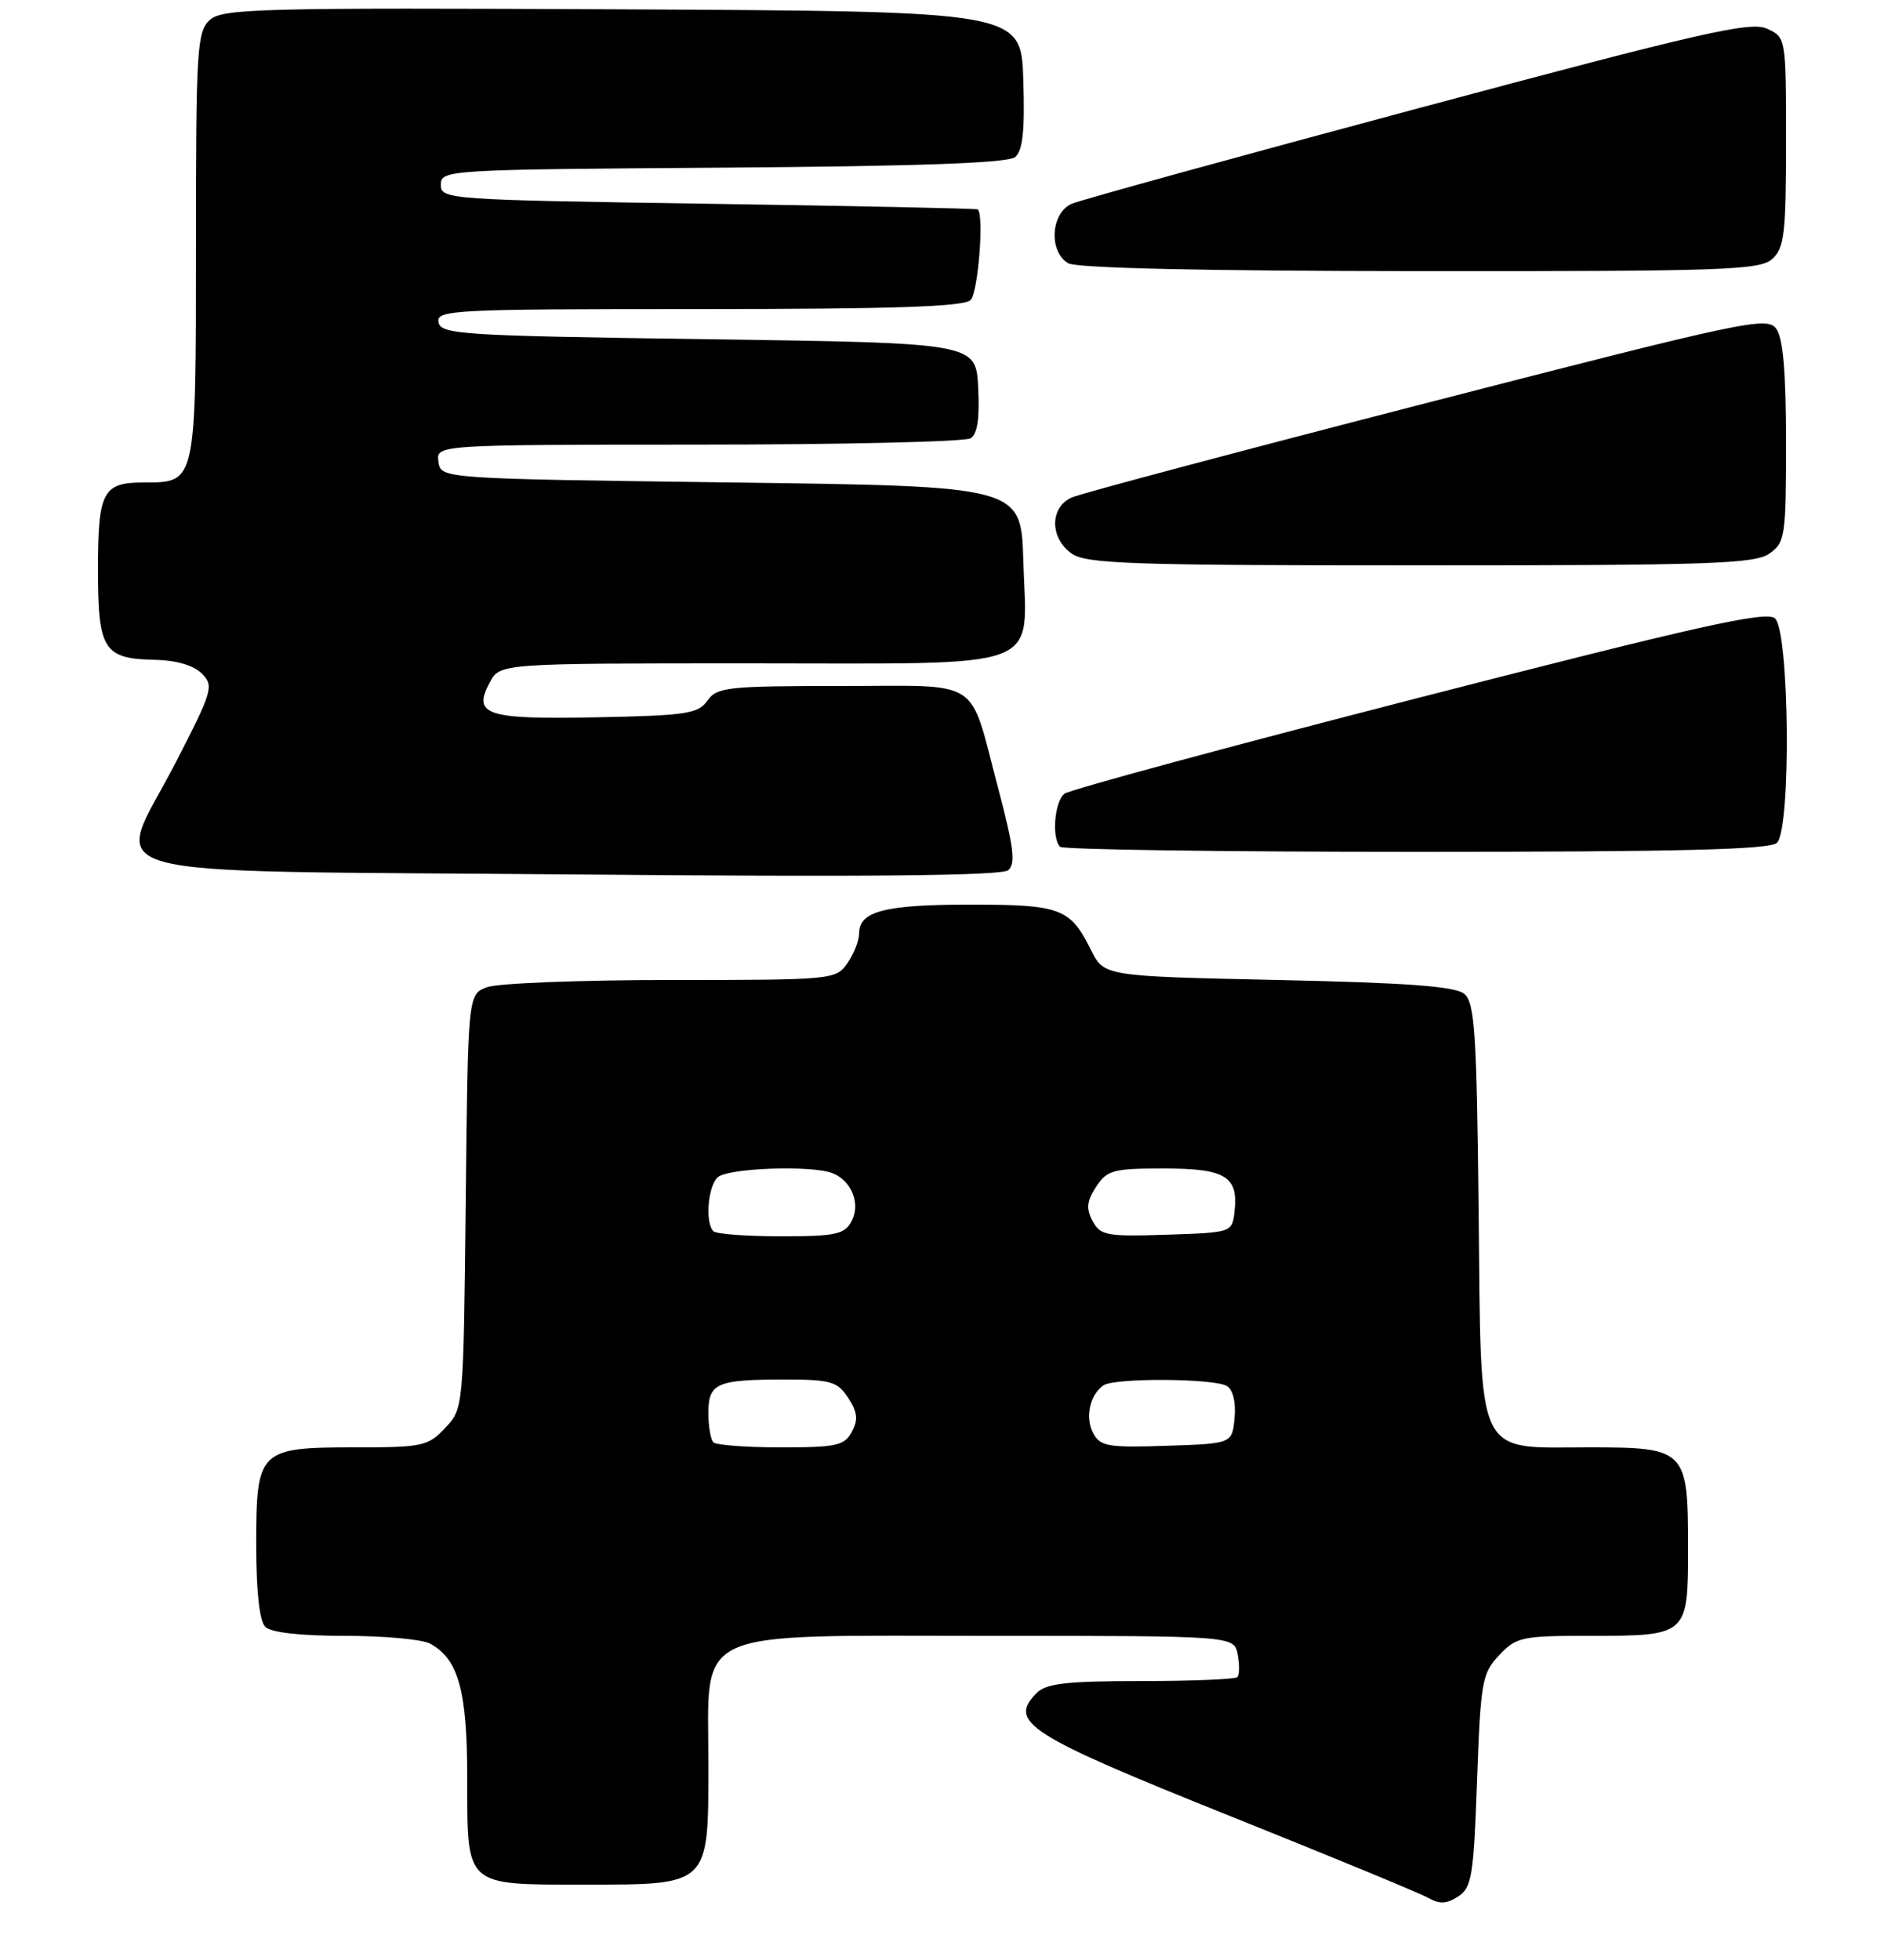 <?xml version="1.0" encoding="UTF-8" standalone="no"?>
<!DOCTYPE svg PUBLIC "-//W3C//DTD SVG 1.1//EN" "http://www.w3.org/Graphics/SVG/1.1/DTD/svg11.dtd" >
<svg xmlns="http://www.w3.org/2000/svg" xmlns:xlink="http://www.w3.org/1999/xlink" version="1.1" viewBox="0 0 250 260">
 <g >
 <path fill="currentColor"
d=" M 196.00 236.21 C 196.47 223.06 196.66 221.99 198.92 219.58 C 201.20 217.16 201.94 217.00 210.74 217.00 C 224.01 217.00 224.00 217.01 224.00 205.29 C 224.00 192.29 223.72 192.00 210.96 192.00 C 195.61 192.00 196.56 194.02 196.21 160.67 C 195.95 136.88 195.69 132.99 194.30 131.84 C 193.11 130.84 186.79 130.37 169.60 130.00 C 146.50 129.50 146.50 129.50 144.76 126.00 C 142.01 120.47 140.74 120.00 128.74 120.00 C 117.41 120.00 114.00 120.88 114.00 123.81 C 114.00 124.77 113.30 126.56 112.44 127.78 C 110.92 129.96 110.48 130.00 89.01 130.00 C 76.98 130.00 66.00 130.43 64.61 130.96 C 62.09 131.92 62.09 131.92 61.80 159.38 C 61.50 186.84 61.50 186.84 59.08 189.42 C 56.80 191.84 56.07 192.00 47.15 192.00 C 34.32 192.00 34.00 192.32 34.00 204.95 C 34.00 211.12 34.43 215.03 35.20 215.80 C 35.96 216.56 39.81 217.00 45.77 217.00 C 50.92 217.00 56.00 217.46 57.06 218.03 C 60.83 220.05 62.00 224.27 62.00 235.88 C 62.00 250.37 61.59 250.00 77.57 250.00 C 94.22 250.00 94.00 250.21 94.00 233.95 C 94.00 215.73 91.20 217.00 131.34 217.00 C 163.77 217.00 163.77 217.00 164.24 219.48 C 164.50 220.84 164.48 222.19 164.19 222.48 C 163.90 222.76 158.15 223.00 151.40 223.00 C 141.59 223.00 138.83 223.31 137.57 224.57 C 133.71 228.44 136.37 230.14 163.02 240.82 C 176.50 246.22 188.43 251.14 189.52 251.76 C 191.02 252.61 191.98 252.57 193.50 251.57 C 195.30 250.40 195.55 248.85 196.00 236.21 Z  M 132.42 104.44 C 128.50 89.66 130.57 91.00 111.59 91.00 C 96.54 91.00 95.14 91.15 93.87 92.94 C 92.65 94.68 91.06 94.92 79.26 95.15 C 64.48 95.45 62.67 94.86 64.99 90.52 C 66.34 88.00 66.34 88.00 99.51 88.00 C 139.33 88.00 136.22 89.17 135.79 74.38 C 135.50 64.50 135.50 64.50 97.00 64.00 C 58.50 63.50 58.50 63.50 58.18 61.25 C 57.86 59.00 57.86 59.00 92.68 58.98 C 111.83 58.98 128.09 58.60 128.80 58.14 C 129.70 57.57 130.01 55.46 129.80 51.41 C 129.50 45.50 129.50 45.50 94.01 45.00 C 61.24 44.54 58.50 44.37 58.19 42.75 C 57.87 41.11 60.05 41.00 92.73 41.00 C 118.52 41.00 127.91 40.69 128.80 39.80 C 129.79 38.81 130.60 28.52 129.75 27.78 C 129.61 27.66 113.53 27.32 94.00 27.03 C 59.34 26.51 58.50 26.45 58.50 24.50 C 58.50 22.54 59.25 22.49 95.91 22.24 C 122.09 22.05 133.74 21.63 134.70 20.84 C 135.72 19.99 136.00 17.37 135.79 10.60 C 135.50 1.50 135.50 1.50 82.59 1.24 C 34.42 1.01 29.51 1.13 27.84 2.65 C 26.14 4.19 26.00 6.41 26.00 32.58 C 26.00 64.20 26.04 64.00 19.13 64.00 C 13.63 64.00 13.00 65.18 13.00 75.58 C 13.00 86.23 13.75 87.41 20.65 87.53 C 23.39 87.59 25.70 88.27 26.77 89.34 C 28.41 90.98 28.23 91.60 23.32 101.14 C 15.15 117.02 9.43 115.41 76.11 116.00 C 115.13 116.35 132.89 116.17 133.78 115.44 C 134.80 114.59 134.53 112.40 132.42 104.44 Z  M 235.80 111.80 C 237.70 109.90 237.45 83.62 235.52 82.02 C 234.32 81.02 225.34 83.03 188.27 92.56 C 163.10 99.03 141.94 104.76 141.25 105.29 C 139.93 106.30 139.53 111.20 140.67 112.33 C 141.03 112.70 162.32 113.00 187.97 113.00 C 222.90 113.00 234.90 112.70 235.80 111.80 Z  M 234.78 73.44 C 236.88 71.97 237.00 71.20 237.00 58.63 C 237.00 49.36 236.61 44.85 235.70 43.61 C 234.49 41.95 231.64 42.55 189.45 53.42 C 164.73 59.79 143.49 65.44 142.25 65.98 C 139.28 67.27 139.27 71.37 142.22 73.44 C 144.15 74.80 150.25 75.00 188.50 75.00 C 226.75 75.00 232.85 74.80 234.78 73.44 Z  M 235.17 34.35 C 236.78 32.89 237.00 30.99 237.00 18.82 C 237.00 4.96 237.00 4.96 234.46 3.80 C 232.28 2.81 225.86 4.27 188.21 14.36 C 164.17 20.80 143.49 26.50 142.25 27.02 C 139.44 28.19 139.11 33.38 141.75 34.92 C 142.87 35.57 159.77 35.95 188.42 35.97 C 228.84 36.00 233.53 35.83 235.17 34.35 Z  M 94.67 191.33 C 94.30 190.97 94.00 189.21 94.00 187.44 C 94.00 183.48 95.09 183.00 104.06 183.00 C 110.26 183.00 111.11 183.25 112.55 185.43 C 113.79 187.33 113.90 188.33 113.04 189.93 C 112.05 191.77 111.00 192.00 103.63 192.00 C 99.07 192.00 95.03 191.70 94.67 191.33 Z  M 145.06 190.11 C 143.95 188.05 144.61 185.01 146.43 183.77 C 147.91 182.75 161.19 182.84 162.82 183.87 C 163.62 184.38 164.02 186.06 163.82 188.10 C 163.50 191.50 163.50 191.50 154.81 191.79 C 147.02 192.05 146.00 191.87 145.06 190.11 Z  M 94.67 163.33 C 93.56 162.23 93.92 157.48 95.20 156.20 C 96.45 154.95 107.60 154.53 110.45 155.62 C 113.00 156.60 114.24 159.69 113.00 162.00 C 112.06 163.75 110.91 164.00 103.63 164.00 C 99.07 164.00 95.03 163.70 94.67 163.33 Z  M 144.98 161.97 C 144.10 160.32 144.20 159.35 145.45 157.43 C 146.90 155.22 147.71 155.00 154.40 155.00 C 162.61 155.00 164.35 156.05 163.82 160.69 C 163.50 163.50 163.50 163.50 154.81 163.79 C 146.83 164.05 146.02 163.90 144.98 161.97 Z "/>
</g>
</svg>